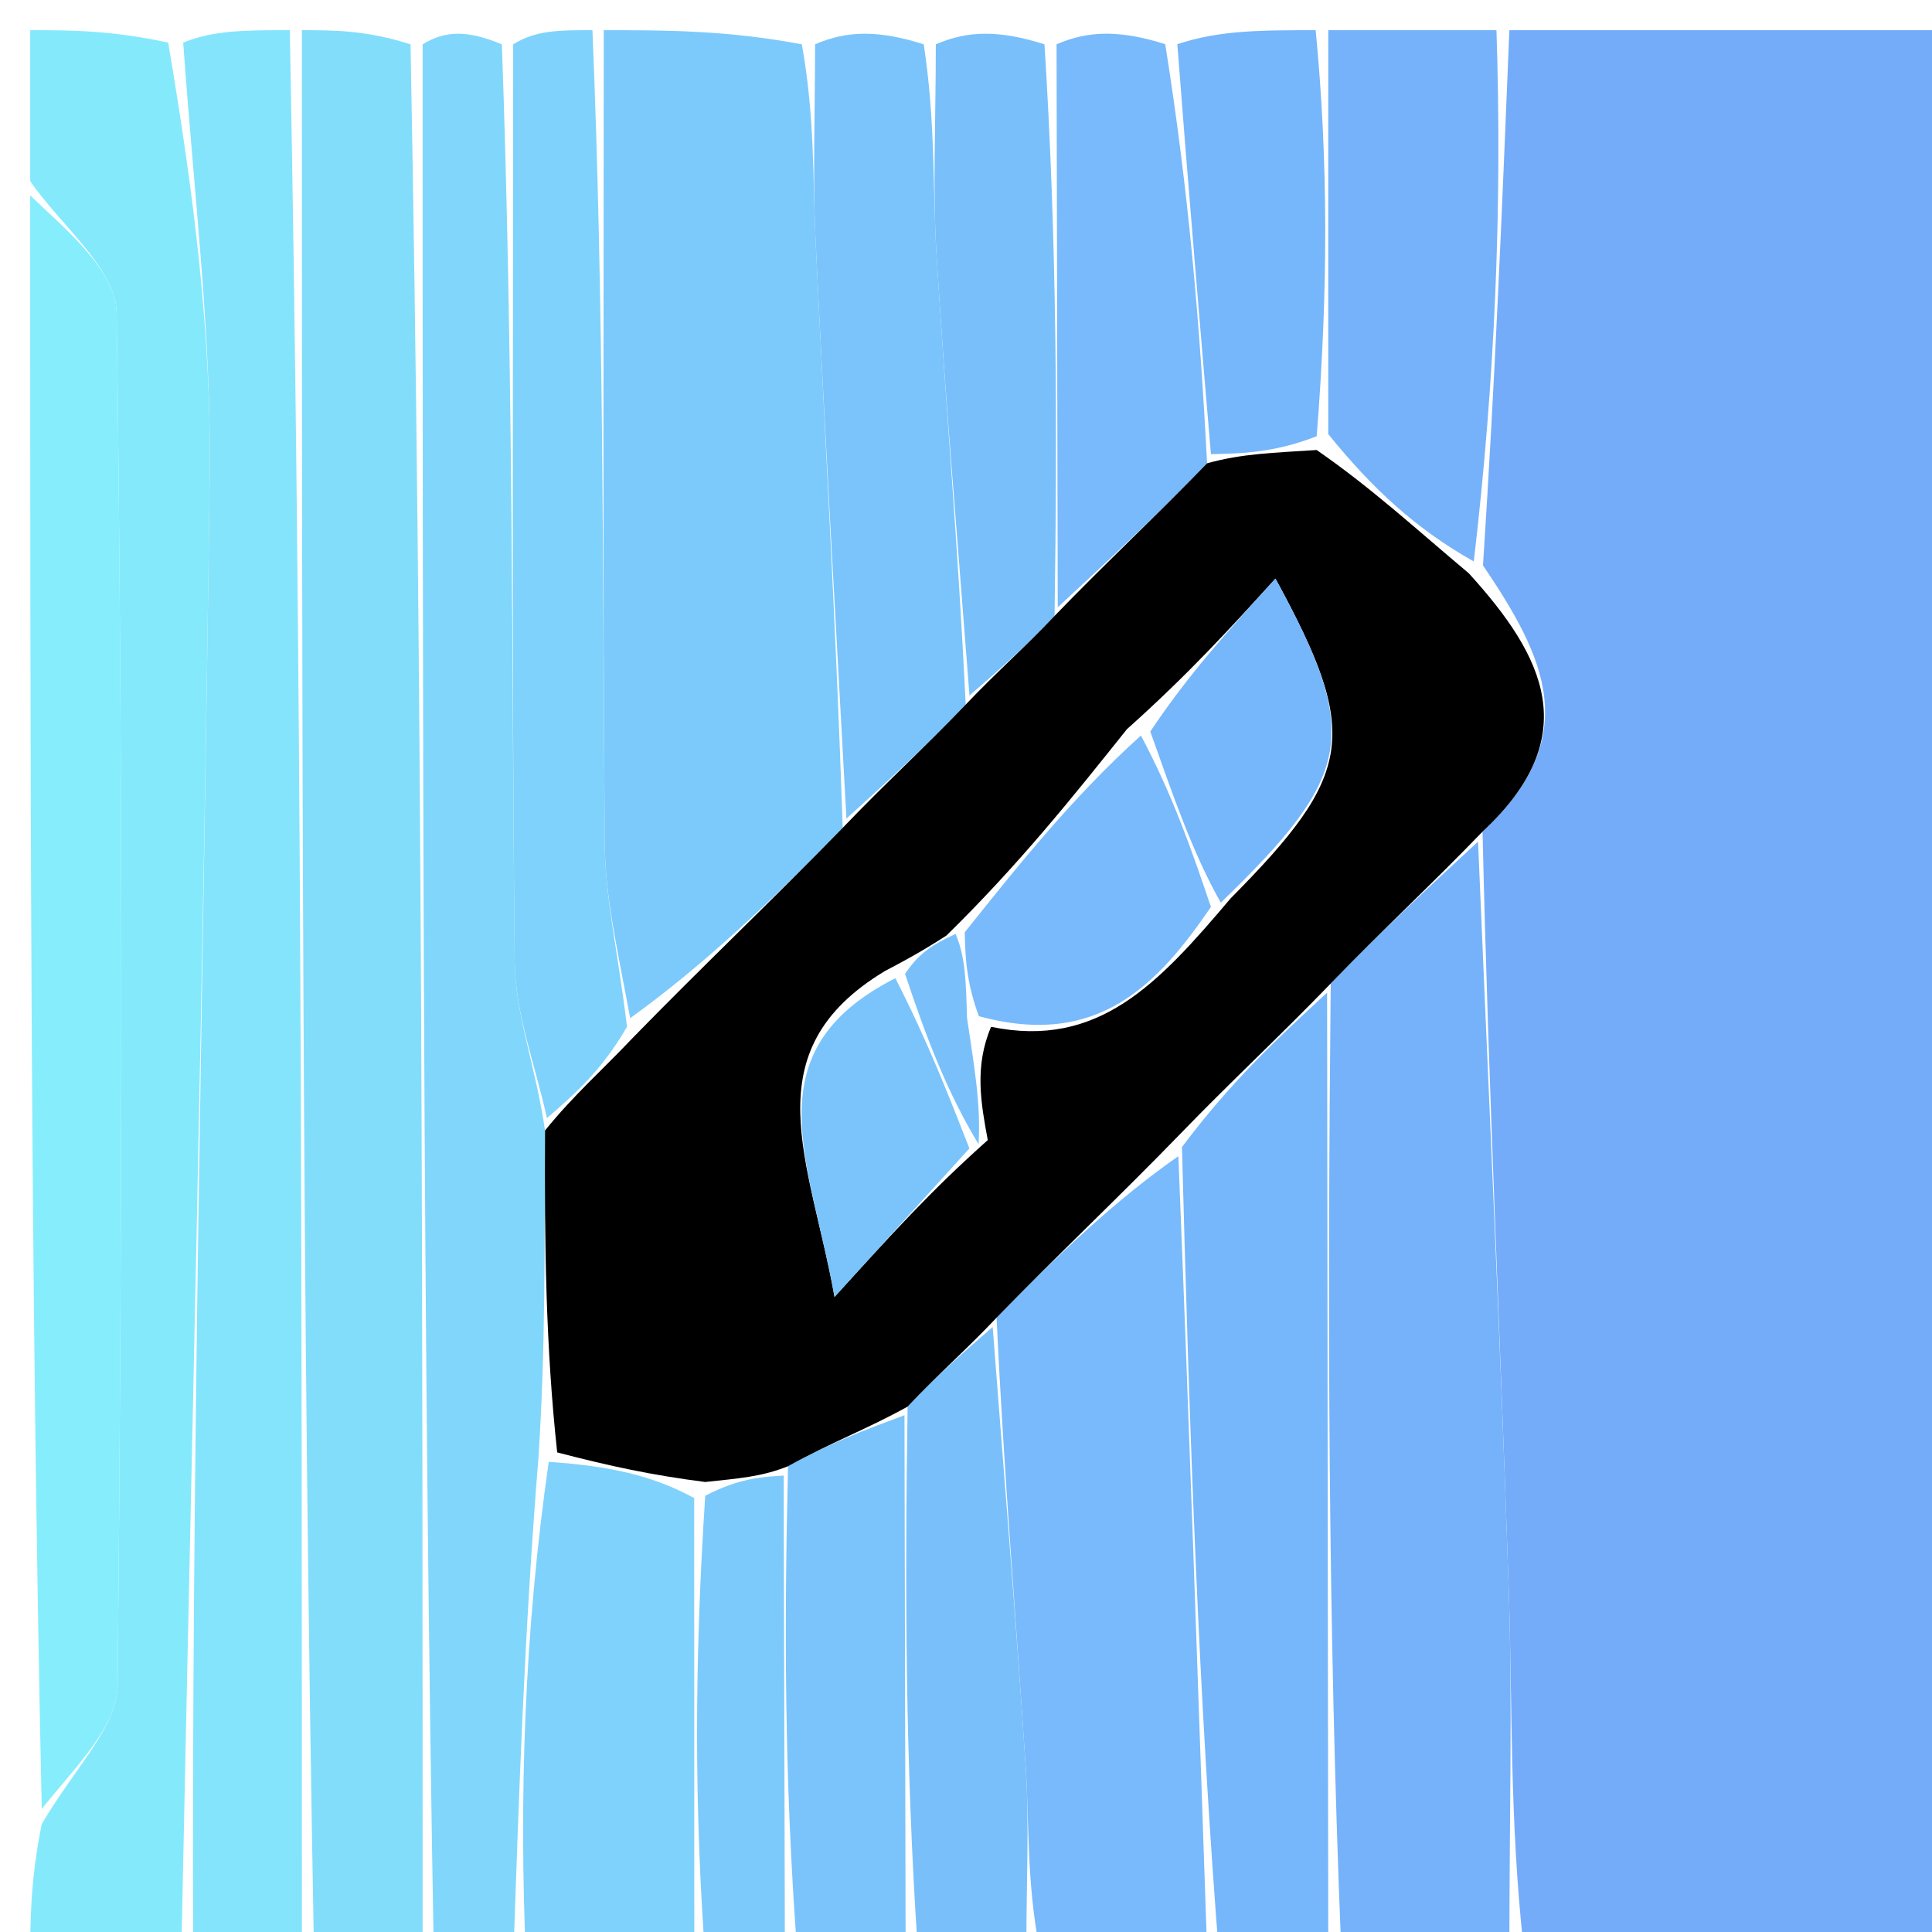 <svg version="1.1" id="Layer_1" xmlns="http://www.w3.org/2000/svg" xmlns:xlink="http://www.w3.org/1999/xlink" x="0px" y="0px"
	 width="100%" viewBox="0 0 64 64" enable-background="new 0 0 64 64" xml:space="preserve">
<path fill="#74ACFA" opacity="1" stroke="none" 
	d="
M50,1 
	C54.976,1 59.952,1 64.934,1 
	C64.939,22.333 64.939,43.667 64.939,65 
	C60.234,65 55.59,65 50.473,64.531 
	C50,60.249 50.105,56.432 49.978,52.623 
	C49.703,44.374 49.308,36.128 49.111,27.549 
	C52.503,24.394 51.158,21.741 49.126,18.728 
	C49.529,12.558 49.764,6.779 50,1 
z"/>
<path fill="#82DDFB" opacity="1" stroke="none" 
	d="
M10,1 
	C11.067,1 12.133,1 13.6,1.469 
	C14,22.958 14,43.979 14,65 
	C12.933,65 11.867,65 10.4,64.531 
	C10,43.042 10,22.021 10,1 
z"/>
<path fill="#85E9FC" opacity="1" stroke="none" 
	d="
M1,6 
	C1,4.42 1,2.841 1,1 
	C2.331,1 3.668,1 5.571,1.412 
	C6.426,6.447 7.003,11.072 6.947,15.69 
	C6.748,32.128 6.333,48.564 6,65 
	C4.42,65 2.841,65 1,65 
	C1,63.669 1,62.332 1.383,60.422 
	C2.509,58.517 3.882,57.191 3.896,55.852 
	C4.049,40.691 4.076,25.527 3.864,10.367 
	C3.843,8.898 1.998,7.455 1,6 
z"/>
<path fill="#7CCAFB" opacity="1" stroke="none" 
	d="
M20,1 
	C22.042,1 24.085,1 26.563,1.469 
	C27,3.926 26.92,5.918 27.015,7.902 
	C27.321,14.309 27.693,20.712 27.916,27.423 
	C25.542,29.859 23.292,31.989 20.875,33.728 
	C20.473,31.542 20.048,29.748 20.033,27.951 
	C19.963,18.968 20,9.984 20,1 
z"/>
<path fill="#75B2FA" opacity="1" stroke="none" 
	d="
M48.962,27.88 
	C49.308,36.128 49.703,44.374 49.978,52.623 
	C50.105,56.432 50,60.249 50,64.531 
	C48.286,65 46.571,65 44.428,64.531 
	C43.987,53.669 43.975,43.275 44.082,32.58 
	C45.788,30.813 47.375,29.347 48.962,27.88 
z"/>
<path fill="#84E4FC" opacity="1" stroke="none" 
	d="
M6.4,65 
	C6.333,48.564 6.748,32.128 6.947,15.69 
	C7.003,11.072 6.426,6.447 6.069,1.412 
	C7.067,1 8.133,1 9.6,1 
	C10,22.021 10,43.042 10,64.531 
	C8.933,65 7.867,65 6.4,65 
z"/>
<path fill="#80D7FB" opacity="1" stroke="none" 
	d="
M14.375,65 
	C14,43.979 14,22.958 14,1.469 
	C14.75,1 15.5,1 16.625,1.469 
	C17,11.913 16.947,21.889 17.05,31.864 
	C17.068,33.593 17.745,35.315 18.055,37.448 
	C18.035,41.224 18.077,44.593 17.838,48.274 
	C17.371,54.057 17.185,59.528 17,65 
	C16.25,65 15.5,65 14.375,65 
z"/>
<path fill="#86EDFC" opacity="1" stroke="none" 
	d="
M1,6.469 
	C1.998,7.455 3.843,8.898 3.864,10.367 
	C4.076,25.527 4.049,40.691 3.896,55.852 
	C3.882,57.191 2.509,58.517 1.383,59.924 
	C1,42.312 1,24.625 1,6.469 
z"/>
<path fill="#78BAFB" opacity="1" stroke="none" 
	d="
M40,65 
	C38.286,65 36.571,65 34.428,64.531 
	C34,62.237 34.099,60.405 33.981,58.587 
	C33.665,53.707 33.256,48.834 33.013,43.65 
	C35.082,41.521 37.022,39.701 39.035,38.3 
	C39.405,47.48 39.703,56.24 40,65 
z"/>
<path fill="#76B6FB" opacity="1" stroke="none" 
	d="
M40.4,65 
	C39.703,56.24 39.405,47.48 39.154,37.999 
	C40.788,35.812 42.375,34.347 43.962,32.882 
	C43.975,43.275 43.987,53.669 44,64.531 
	C42.933,65 41.867,65 40.4,65 
z"/>
<path fill="#7FD2FB" opacity="1" stroke="none" 
	d="
M18.117,37.04 
	C17.745,35.315 17.068,33.593 17.05,31.864 
	C16.947,21.889 17,11.913 17,1.469 
	C17.75,1 18.5,1 19.625,1 
	C20,9.984 19.963,18.968 20.033,27.951 
	C20.048,29.748 20.473,31.542 20.77,34.013 
	C19.927,35.473 19.022,36.256 18.117,37.04 
z"/>
<path fill="#7AC4FB" opacity="1" stroke="none" 
	d="
M28.039,27.117 
	C27.693,20.712 27.321,14.309 27.015,7.902 
	C26.92,5.918 27,3.926 27,1.469 
	C28.067,1 29.133,1 30.6,1.469 
	C31,4.095 30.89,6.26 31.022,8.41 
	C31.323,13.29 31.743,18.164 31.99,23.341 
	C30.59,24.801 29.315,25.959 28.039,27.117 
z"/>
<path fill="#7FD2FB" opacity="1" stroke="none" 
	d="
M17.428,65 
	C17.185,59.528 17.371,54.057 18.177,48.425 
	C20.196,48.566 21.596,48.867 22.996,49.625 
	C22.998,55.054 22.999,60.027 23,65 
	C21.286,65 19.571,65 17.428,65 
z"/>
<path fill="#75B2FA" opacity="1" stroke="none" 
	d="
M49.572,1 
	C49.764,6.779 49.529,12.558 48.821,18.599 
	C46.9,17.519 45.45,16.176 44,14.379 
	C44,9.617 44,5.308 44,1 
	C45.714,1 47.429,1 49.572,1 
z"/>
<path fill="#79C0FB" opacity="1" stroke="none" 
	d="
M32.115,23.04 
	C31.743,18.164 31.323,13.29 31.022,8.41 
	C30.89,6.26 31,4.095 31,1.469 
	C32.067,1 33.133,1 34.6,1.468 
	C35.013,7.997 35.026,14.058 34.934,20.403 
	C33.924,21.472 33.019,22.256 32.115,23.04 
z"/>
<path fill="#79C0FB" opacity="1" stroke="none" 
	d="
M32.884,43.958 
	C33.256,48.834 33.665,53.707 33.981,58.587 
	C34.099,60.405 34,62.237 34,64.531 
	C32.933,65 31.867,65 30.4,64.532 
	C29.987,58.336 29.975,52.609 30.065,46.596 
	C31.074,45.526 31.979,44.742 32.884,43.958 
z"/>
<path fill="#78BAFB" opacity="1" stroke="none" 
	d="
M35.039,20.118 
	C35.026,14.058 35.013,7.997 35,1.468 
	C36.067,1 37.133,1 38.6,1.464 
	C39.371,6.299 39.743,10.671 39.986,15.348 
	C38.251,17.141 36.645,18.63 35.039,20.118 
z"/>
<path fill="#76B6FB" opacity="1" stroke="none" 
	d="
M40.114,15.044 
	C39.743,10.671 39.371,6.299 39,1.464 
	C40.389,1 41.778,1 43.583,1 
	C44,5.308 44,9.617 43.617,14.452 
	C42.194,15.001 41.154,15.022 40.114,15.044 
z"/>
<path fill="#7AC4FB" opacity="1" stroke="none" 
	d="
M29.962,46.881 
	C29.975,52.609 29.987,58.336 30,64.532 
	C28.933,65 27.867,65 26.4,64.533 
	C25.987,59.004 25.974,53.942 26.105,48.571 
	C27.487,47.801 28.724,47.341 29.962,46.881 
z"/>
<path fill="#7CCAFB" opacity="1" stroke="none" 
	d="
M25.961,48.88 
	C25.974,53.942 25.987,59.004 26,64.533 
	C25.25,65 24.5,65 23.375,65 
	C22.999,60.027 22.998,55.054 23.362,49.549 
	C24.472,48.972 25.216,48.926 25.961,48.88 
z"/>
<path fill="#000000" opacity="1" stroke="none" 
	d="
M26.105,48.571 
	C25.216,48.926 24.472,48.972 23.361,49.093 
	C21.596,48.867 20.196,48.566 18.458,48.113 
	C18.077,44.593 18.035,41.224 18.055,37.448 
	C19.022,36.256 19.927,35.473 20.937,34.405 
	C23.292,31.989 25.542,29.859 27.916,27.423 
	C29.315,25.959 30.59,24.801 31.99,23.341 
	C33.019,22.256 33.924,21.472 34.934,20.403 
	C36.645,18.63 38.251,17.141 39.986,15.348 
	C41.154,15.022 42.194,15.001 43.616,14.907 
	C45.45,16.176 46.9,17.519 48.655,18.99 
	C51.158,21.741 52.503,24.394 49.111,27.549 
	C47.375,29.347 45.788,30.813 44.082,32.58 
	C42.375,34.347 40.788,35.812 39.081,37.579 
	C37.022,39.701 35.082,41.521 33.013,43.65 
	C31.979,44.742 31.074,45.526 30.065,46.596 
	C28.724,47.341 27.487,47.801 26.105,48.571 
M29.316,32.166 
	C24.869,34.842 26.839,38.441 27.645,42.962 
	C29.56,40.854 30.836,39.448 32.721,37.767 
	C32.496,36.55 32.271,35.333 32.831,34.015 
	C36.379,34.745 38.36,32.604 40.765,29.761 
	C44.856,25.633 45.063,24.325 42.251,19.167 
	C40.774,20.79 39.364,22.339 37.332,24.154 
	C35.541,26.397 33.75,28.641 31.353,30.99 
	C30.889,31.288 30.425,31.585 29.316,32.166 
z"/>
<path fill="#78BAFB" opacity="1" stroke="none" 
	d="
M31.958,30.884 
	C33.75,28.641 35.541,26.397 37.794,24.366 
	C38.876,26.399 39.495,28.222 40.114,30.044 
	C38.36,32.604 36.379,34.745 32.426,33.662 
	C32,32.5 31.979,31.692 31.958,30.884 
z"/>
<path fill="#76B6FB" opacity="1" stroke="none" 
	d="
M40.44,29.902 
	C39.495,28.222 38.876,26.399 38.105,24.233 
	C39.364,22.339 40.774,20.79 42.251,19.167 
	C45.063,24.325 44.856,25.633 40.44,29.902 
z"/>
<path fill="#7AC4FB" opacity="1" stroke="none" 
	d="
M32.113,38.043 
	C30.836,39.448 29.56,40.854 27.645,42.962 
	C26.839,38.441 24.869,34.842 29.659,32.404 
	C30.705,34.442 31.409,36.243 32.113,38.043 
z"/>
<path fill="#79C0FB" opacity="1" stroke="none" 
	d="
M32.417,37.905 
	C31.409,36.243 30.705,34.442 29.981,32.262 
	C30.425,31.585 30.889,31.288 31.655,30.937 
	C31.979,31.692 32,32.5 32.033,33.712 
	C32.271,35.333 32.496,36.55 32.417,37.905 
z"/>
</svg>